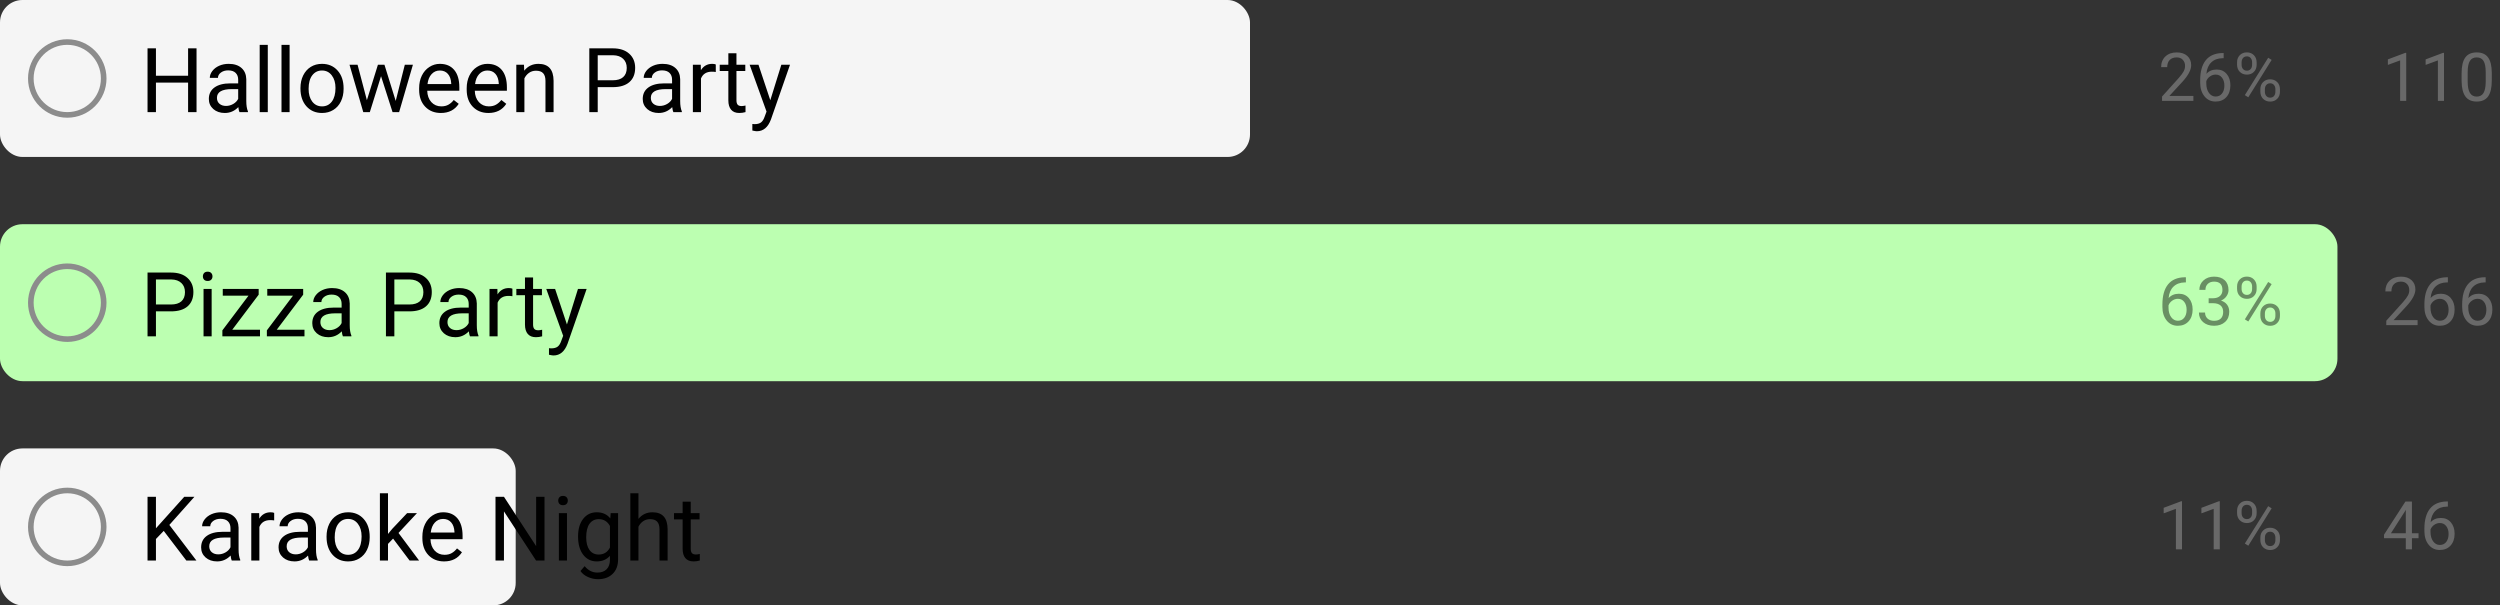 <svg width="446" height="108" viewBox="0 0 446 108" fill="none" xmlns="http://www.w3.org/2000/svg">
<rect x="0" y="0" width="446" height="108" fill="#333333" stroke="none"/>
<rect y="40" width="417" height="28" rx="4" fill="#BCFFB1"/>
<path d="M27.82 55.547V60H26.32V48.625H30.516C31.76 48.625 32.734 48.943 33.438 49.578C34.146 50.214 34.5 51.055 34.5 52.102C34.5 53.206 34.154 54.057 33.461 54.656C32.773 55.25 31.787 55.547 30.5 55.547H27.82ZM27.82 54.32H30.516C31.318 54.32 31.932 54.133 32.359 53.758C32.786 53.378 33 52.831 33 52.117C33 51.44 32.786 50.898 32.359 50.492C31.932 50.086 31.346 49.875 30.602 49.859H27.82V54.32ZM37.758 60H36.312V51.547H37.758V60ZM36.195 49.305C36.195 49.07 36.266 48.872 36.406 48.711C36.552 48.55 36.766 48.469 37.047 48.469C37.328 48.469 37.542 48.55 37.688 48.711C37.833 48.872 37.906 49.07 37.906 49.305C37.906 49.539 37.833 49.734 37.688 49.891C37.542 50.047 37.328 50.125 37.047 50.125C36.766 50.125 36.552 50.047 36.406 49.891C36.266 49.734 36.195 49.539 36.195 49.305ZM41.438 58.82H46.383V60H39.672V58.938L44.336 52.742H39.742V51.547H46.148V52.57L41.438 58.82ZM49.375 58.82H54.32V60H47.609V58.938L52.273 52.742H47.68V51.547H54.086V52.57L49.375 58.82ZM61.172 60C61.089 59.833 61.021 59.536 60.969 59.109C60.297 59.807 59.495 60.156 58.562 60.156C57.729 60.156 57.044 59.922 56.508 59.453C55.977 58.979 55.711 58.38 55.711 57.656C55.711 56.776 56.044 56.094 56.711 55.609C57.383 55.12 58.325 54.875 59.539 54.875H60.945V54.211C60.945 53.706 60.794 53.305 60.492 53.008C60.19 52.706 59.745 52.555 59.156 52.555C58.641 52.555 58.208 52.685 57.859 52.945C57.51 53.206 57.336 53.521 57.336 53.891H55.883C55.883 53.469 56.031 53.062 56.328 52.672C56.63 52.276 57.036 51.964 57.547 51.734C58.062 51.505 58.628 51.391 59.242 51.391C60.216 51.391 60.979 51.635 61.531 52.125C62.083 52.609 62.37 53.279 62.391 54.133V58.023C62.391 58.8 62.49 59.417 62.688 59.875V60H61.172ZM58.773 58.898C59.227 58.898 59.656 58.781 60.062 58.547C60.469 58.312 60.763 58.008 60.945 57.633V55.898H59.812C58.042 55.898 57.156 56.417 57.156 57.453C57.156 57.906 57.307 58.26 57.609 58.516C57.911 58.771 58.3 58.898 58.773 58.898ZM70.352 55.547V60H68.852V48.625H73.047C74.292 48.625 75.266 48.943 75.969 49.578C76.677 50.214 77.031 51.055 77.031 52.102C77.031 53.206 76.685 54.057 75.992 54.656C75.305 55.25 74.318 55.547 73.031 55.547H70.352ZM70.352 54.32H73.047C73.849 54.32 74.463 54.133 74.891 53.758C75.318 53.378 75.531 52.831 75.531 52.117C75.531 51.44 75.318 50.898 74.891 50.492C74.463 50.086 73.878 49.875 73.133 49.859H70.352V54.32ZM83.844 60C83.76 59.833 83.693 59.536 83.641 59.109C82.969 59.807 82.167 60.156 81.234 60.156C80.401 60.156 79.716 59.922 79.18 59.453C78.648 58.979 78.383 58.38 78.383 57.656C78.383 56.776 78.716 56.094 79.383 55.609C80.055 55.12 80.997 54.875 82.211 54.875H83.617V54.211C83.617 53.706 83.466 53.305 83.164 53.008C82.862 52.706 82.417 52.555 81.828 52.555C81.312 52.555 80.88 52.685 80.531 52.945C80.182 53.206 80.008 53.521 80.008 53.891H78.555C78.555 53.469 78.703 53.062 79 52.672C79.302 52.276 79.708 51.964 80.219 51.734C80.734 51.505 81.299 51.391 81.914 51.391C82.888 51.391 83.651 51.635 84.203 52.125C84.755 52.609 85.042 53.279 85.062 54.133V58.023C85.062 58.8 85.162 59.417 85.359 59.875V60H83.844ZM81.445 58.898C81.898 58.898 82.328 58.781 82.734 58.547C83.141 58.312 83.435 58.008 83.617 57.633V55.898H82.484C80.713 55.898 79.828 56.417 79.828 57.453C79.828 57.906 79.979 58.26 80.281 58.516C80.583 58.771 80.971 58.898 81.445 58.898ZM91.414 52.844C91.195 52.807 90.958 52.789 90.703 52.789C89.755 52.789 89.112 53.193 88.773 54V60H87.328V51.547H88.734L88.758 52.523C89.232 51.768 89.904 51.391 90.773 51.391C91.055 51.391 91.268 51.427 91.414 51.5V52.844ZM95.102 49.5V51.547H96.68V52.664H95.102V57.906C95.102 58.245 95.172 58.5 95.312 58.672C95.453 58.839 95.693 58.922 96.031 58.922C96.198 58.922 96.427 58.891 96.719 58.828V60C96.338 60.104 95.969 60.156 95.609 60.156C94.963 60.156 94.477 59.961 94.148 59.57C93.82 59.18 93.656 58.625 93.656 57.906V52.664H92.117V51.547H93.656V49.5H95.102ZM101.141 57.883L103.109 51.547H104.656L101.258 61.305C100.732 62.711 99.896 63.414 98.75 63.414L98.477 63.391L97.938 63.289V62.117L98.328 62.148C98.818 62.148 99.198 62.05 99.469 61.852C99.745 61.654 99.971 61.292 100.148 60.766L100.469 59.906L97.453 51.547H99.031L101.141 57.883Z" fill="black"/>
<circle cx="12" cy="54" r="6.5" stroke="#8C8C8C"/>
<path d="M389.963 49.463V50.383H389.764C388.92 50.398 388.248 50.648 387.748 51.133C387.248 51.617 386.959 52.299 386.881 53.178C387.33 52.662 387.943 52.404 388.721 52.404C389.463 52.404 390.055 52.666 390.496 53.19C390.941 53.713 391.164 54.389 391.164 55.217C391.164 56.096 390.924 56.799 390.443 57.326C389.967 57.853 389.326 58.117 388.521 58.117C387.705 58.117 387.043 57.805 386.535 57.18C386.027 56.551 385.773 55.742 385.773 54.754V54.338C385.773 52.768 386.107 51.568 386.775 50.74C387.447 49.908 388.445 49.482 389.77 49.463H389.963ZM388.539 53.307C388.168 53.307 387.826 53.418 387.514 53.641C387.201 53.863 386.984 54.143 386.863 54.478V54.877C386.863 55.58 387.021 56.147 387.338 56.576C387.654 57.006 388.049 57.221 388.521 57.221C389.01 57.221 389.393 57.041 389.67 56.682C389.951 56.322 390.092 55.852 390.092 55.27C390.092 54.684 389.949 54.211 389.664 53.852C389.383 53.488 389.008 53.307 388.539 53.307ZM394.023 53.207H394.838C395.35 53.199 395.752 53.065 396.045 52.803C396.338 52.541 396.484 52.188 396.484 51.742C396.484 50.742 395.986 50.242 394.99 50.242C394.521 50.242 394.146 50.377 393.865 50.647C393.588 50.912 393.449 51.266 393.449 51.707H392.365C392.365 51.031 392.611 50.471 393.104 50.025C393.6 49.576 394.229 49.352 394.99 49.352C395.795 49.352 396.426 49.565 396.883 49.99C397.34 50.416 397.568 51.008 397.568 51.766C397.568 52.137 397.447 52.496 397.205 52.844C396.967 53.191 396.641 53.451 396.227 53.623C396.695 53.772 397.057 54.018 397.311 54.361C397.568 54.705 397.697 55.125 397.697 55.621C397.697 56.387 397.447 56.994 396.947 57.443C396.447 57.893 395.797 58.117 394.996 58.117C394.195 58.117 393.543 57.9 393.039 57.467C392.539 57.033 392.289 56.461 392.289 55.75H393.379C393.379 56.199 393.525 56.559 393.818 56.828C394.111 57.098 394.504 57.232 394.996 57.232C395.52 57.232 395.92 57.096 396.197 56.822C396.475 56.549 396.613 56.156 396.613 55.645C396.613 55.148 396.461 54.768 396.156 54.502C395.852 54.236 395.412 54.1 394.838 54.092H394.023V53.207ZM399.092 51.109C399.092 50.598 399.254 50.176 399.578 49.844C399.906 49.512 400.326 49.346 400.838 49.346C401.357 49.346 401.777 49.514 402.098 49.85C402.422 50.182 402.584 50.613 402.584 51.145V51.56C402.584 52.076 402.42 52.498 402.092 52.826C401.768 53.15 401.354 53.312 400.85 53.312C400.342 53.312 399.922 53.15 399.59 52.826C399.258 52.498 399.092 52.062 399.092 51.52V51.109ZM399.9 51.56C399.9 51.865 399.986 52.117 400.158 52.316C400.33 52.512 400.561 52.609 400.85 52.609C401.127 52.609 401.35 52.514 401.518 52.322C401.689 52.131 401.775 51.869 401.775 51.537V51.109C401.775 50.805 401.691 50.553 401.523 50.353C401.355 50.154 401.127 50.055 400.838 50.055C400.549 50.055 400.32 50.154 400.152 50.353C399.984 50.553 399.9 50.812 399.9 51.133V51.56ZM403.246 55.908C403.246 55.397 403.408 54.977 403.732 54.648C404.061 54.316 404.48 54.15 404.992 54.15C405.504 54.15 405.924 54.315 406.252 54.643C406.58 54.971 406.744 55.406 406.744 55.949V56.365C406.744 56.877 406.58 57.299 406.252 57.631C405.928 57.959 405.512 58.123 405.004 58.123C404.496 58.123 404.076 57.961 403.744 57.637C403.412 57.309 403.246 56.873 403.246 56.33V55.908ZM404.055 56.365C404.055 56.674 404.141 56.928 404.312 57.127C404.484 57.322 404.715 57.42 405.004 57.42C405.285 57.42 405.51 57.324 405.678 57.133C405.846 56.938 405.93 56.674 405.93 56.342V55.908C405.93 55.6 405.844 55.348 405.672 55.152C405.504 54.957 405.277 54.859 404.992 54.859C404.715 54.859 404.488 54.957 404.312 55.152C404.141 55.344 404.055 55.603 404.055 55.932V56.365ZM401.096 57.355L400.48 56.969L404.646 50.301L405.262 50.688L401.096 57.355Z" fill="#698F63"/>
<path d="M431.299 58H425.709V57.221L428.662 53.94C429.1 53.443 429.4 53.041 429.564 52.732C429.732 52.42 429.816 52.098 429.816 51.766C429.816 51.32 429.682 50.955 429.412 50.67C429.143 50.385 428.783 50.242 428.334 50.242C427.795 50.242 427.375 50.397 427.074 50.705C426.777 51.01 426.629 51.435 426.629 51.982H425.545C425.545 51.197 425.797 50.562 426.301 50.078C426.809 49.594 427.486 49.352 428.334 49.352C429.127 49.352 429.754 49.56 430.215 49.978C430.676 50.393 430.906 50.945 430.906 51.637C430.906 52.477 430.371 53.477 429.301 54.637L427.016 57.115H431.299V58ZM436.701 49.463V50.383H436.502C435.658 50.398 434.986 50.648 434.486 51.133C433.986 51.617 433.697 52.299 433.619 53.178C434.068 52.662 434.682 52.404 435.459 52.404C436.201 52.404 436.793 52.666 437.234 53.19C437.68 53.713 437.902 54.389 437.902 55.217C437.902 56.096 437.662 56.799 437.182 57.326C436.705 57.853 436.064 58.117 435.26 58.117C434.443 58.117 433.781 57.805 433.273 57.18C432.766 56.551 432.512 55.742 432.512 54.754V54.338C432.512 52.768 432.846 51.568 433.514 50.74C434.186 49.908 435.184 49.482 436.508 49.463H436.701ZM435.277 53.307C434.906 53.307 434.564 53.418 434.252 53.641C433.939 53.863 433.723 54.143 433.602 54.478V54.877C433.602 55.58 433.76 56.147 434.076 56.576C434.393 57.006 434.787 57.221 435.26 57.221C435.748 57.221 436.131 57.041 436.408 56.682C436.689 56.322 436.83 55.852 436.83 55.27C436.83 54.684 436.688 54.211 436.402 53.852C436.121 53.488 435.746 53.307 435.277 53.307ZM443.439 49.463V50.383H443.24C442.396 50.398 441.725 50.648 441.225 51.133C440.725 51.617 440.436 52.299 440.357 53.178C440.807 52.662 441.42 52.404 442.197 52.404C442.939 52.404 443.531 52.666 443.973 53.19C444.418 53.713 444.641 54.389 444.641 55.217C444.641 56.096 444.4 56.799 443.92 57.326C443.443 57.853 442.803 58.117 441.998 58.117C441.182 58.117 440.52 57.805 440.012 57.18C439.504 56.551 439.25 55.742 439.25 54.754V54.338C439.25 52.768 439.584 51.568 440.252 50.74C440.924 49.908 441.922 49.482 443.246 49.463H443.439ZM442.016 53.307C441.645 53.307 441.303 53.418 440.99 53.641C440.678 53.863 440.461 54.143 440.34 54.478V54.877C440.34 55.58 440.498 56.147 440.814 56.576C441.131 57.006 441.525 57.221 441.998 57.221C442.486 57.221 442.869 57.041 443.146 56.682C443.428 56.322 443.568 55.852 443.568 55.27C443.568 54.684 443.426 54.211 443.141 53.852C442.859 53.488 442.484 53.307 442.016 53.307Z" fill="#696969"/>
<rect y="80" width="92" height="28" rx="4" fill="#F5F5F5"/>
<path d="M29.211 94.711L27.82 96.156V100H26.32V88.625H27.82V94.25L32.875 88.625H34.688L30.211 93.648L35.039 100H33.242L29.211 94.711ZM41.344 100C41.26 99.833 41.193 99.537 41.141 99.109C40.469 99.807 39.667 100.156 38.734 100.156C37.901 100.156 37.216 99.922 36.68 99.453C36.148 98.979 35.883 98.38 35.883 97.656C35.883 96.776 36.216 96.094 36.883 95.609C37.555 95.12 38.497 94.875 39.711 94.875H41.117V94.211C41.117 93.706 40.966 93.305 40.664 93.008C40.362 92.706 39.917 92.555 39.328 92.555C38.812 92.555 38.38 92.685 38.031 92.945C37.682 93.206 37.508 93.521 37.508 93.891H36.055C36.055 93.469 36.203 93.062 36.5 92.672C36.802 92.276 37.208 91.963 37.719 91.734C38.234 91.505 38.8 91.391 39.414 91.391C40.388 91.391 41.151 91.635 41.703 92.125C42.255 92.609 42.542 93.279 42.562 94.133V98.023C42.562 98.799 42.661 99.417 42.859 99.875V100H41.344ZM38.945 98.898C39.398 98.898 39.828 98.781 40.234 98.547C40.641 98.312 40.935 98.008 41.117 97.633V95.898H39.984C38.214 95.898 37.328 96.417 37.328 97.453C37.328 97.906 37.479 98.26 37.781 98.516C38.083 98.771 38.471 98.898 38.945 98.898ZM48.914 92.844C48.695 92.807 48.458 92.789 48.203 92.789C47.255 92.789 46.612 93.193 46.273 94V100H44.828V91.547H46.234L46.258 92.523C46.732 91.768 47.404 91.391 48.273 91.391C48.555 91.391 48.768 91.427 48.914 91.5V92.844ZM55.156 100C55.073 99.833 55.005 99.537 54.953 99.109C54.281 99.807 53.479 100.156 52.547 100.156C51.714 100.156 51.029 99.922 50.492 99.453C49.961 98.979 49.695 98.38 49.695 97.656C49.695 96.776 50.029 96.094 50.695 95.609C51.367 95.12 52.31 94.875 53.523 94.875H54.93V94.211C54.93 93.706 54.779 93.305 54.477 93.008C54.175 92.706 53.729 92.555 53.141 92.555C52.625 92.555 52.193 92.685 51.844 92.945C51.495 93.206 51.32 93.521 51.32 93.891H49.867C49.867 93.469 50.016 93.062 50.312 92.672C50.615 92.276 51.021 91.963 51.531 91.734C52.047 91.505 52.612 91.391 53.227 91.391C54.2 91.391 54.964 91.635 55.516 92.125C56.068 92.609 56.354 93.279 56.375 94.133V98.023C56.375 98.799 56.474 99.417 56.672 99.875V100H55.156ZM52.758 98.898C53.211 98.898 53.641 98.781 54.047 98.547C54.453 98.312 54.747 98.008 54.93 97.633V95.898H53.797C52.026 95.898 51.141 96.417 51.141 97.453C51.141 97.906 51.292 98.26 51.594 98.516C51.896 98.771 52.284 98.898 52.758 98.898ZM58.258 95.695C58.258 94.867 58.419 94.122 58.742 93.461C59.07 92.799 59.523 92.289 60.102 91.93C60.685 91.57 61.349 91.391 62.094 91.391C63.245 91.391 64.174 91.789 64.883 92.586C65.596 93.383 65.953 94.443 65.953 95.766V95.867C65.953 96.69 65.794 97.43 65.477 98.086C65.164 98.737 64.713 99.245 64.125 99.609C63.542 99.974 62.87 100.156 62.109 100.156C60.964 100.156 60.034 99.758 59.32 98.961C58.612 98.164 58.258 97.109 58.258 95.797V95.695ZM59.711 95.867C59.711 96.805 59.927 97.557 60.359 98.125C60.797 98.693 61.38 98.977 62.109 98.977C62.844 98.977 63.427 98.69 63.859 98.117C64.292 97.539 64.508 96.732 64.508 95.695C64.508 94.768 64.287 94.018 63.844 93.445C63.406 92.867 62.823 92.578 62.094 92.578C61.38 92.578 60.805 92.862 60.367 93.43C59.93 93.997 59.711 94.81 59.711 95.867ZM70.125 96.086L69.219 97.031V100H67.773V88H69.219V95.258L69.992 94.328L72.625 91.547H74.383L71.094 95.078L74.766 100H73.07L70.125 96.086ZM79.227 100.156C78.081 100.156 77.148 99.781 76.43 99.031C75.711 98.276 75.352 97.268 75.352 96.008V95.742C75.352 94.904 75.51 94.156 75.828 93.5C76.151 92.838 76.599 92.323 77.172 91.953C77.75 91.578 78.375 91.391 79.047 91.391C80.146 91.391 81 91.753 81.609 92.477C82.219 93.201 82.523 94.237 82.523 95.586V96.188H76.797C76.818 97.021 77.06 97.695 77.523 98.211C77.992 98.721 78.586 98.977 79.305 98.977C79.815 98.977 80.247 98.872 80.602 98.664C80.956 98.456 81.266 98.18 81.531 97.836L82.414 98.523C81.706 99.612 80.643 100.156 79.227 100.156ZM79.047 92.578C78.463 92.578 77.974 92.792 77.578 93.219C77.182 93.641 76.938 94.234 76.844 95H81.078V94.891C81.037 94.156 80.838 93.588 80.484 93.188C80.13 92.781 79.651 92.578 79.047 92.578ZM97.141 100H95.633L89.906 91.234V100H88.398V88.625H89.906L95.648 97.43V88.625H97.141V100ZM101.148 100H99.703V91.547H101.148V100ZM99.586 89.305C99.586 89.07 99.656 88.872 99.797 88.711C99.943 88.549 100.156 88.469 100.438 88.469C100.719 88.469 100.932 88.549 101.078 88.711C101.224 88.872 101.297 89.07 101.297 89.305C101.297 89.539 101.224 89.734 101.078 89.891C100.932 90.047 100.719 90.125 100.438 90.125C100.156 90.125 99.943 90.047 99.797 89.891C99.656 89.734 99.586 89.539 99.586 89.305ZM103.125 95.703C103.125 94.385 103.43 93.338 104.039 92.562C104.648 91.781 105.456 91.391 106.461 91.391C107.492 91.391 108.297 91.755 108.875 92.484L108.945 91.547H110.266V99.797C110.266 100.891 109.94 101.753 109.289 102.383C108.643 103.013 107.773 103.328 106.68 103.328C106.07 103.328 105.474 103.198 104.891 102.938C104.307 102.677 103.862 102.32 103.555 101.867L104.305 101C104.924 101.766 105.682 102.148 106.578 102.148C107.281 102.148 107.828 101.951 108.219 101.555C108.615 101.159 108.812 100.602 108.812 99.883V99.156C108.234 99.823 107.445 100.156 106.445 100.156C105.456 100.156 104.654 99.758 104.039 98.961C103.43 98.164 103.125 97.078 103.125 95.703ZM104.578 95.867C104.578 96.82 104.773 97.57 105.164 98.117C105.555 98.659 106.102 98.93 106.805 98.93C107.716 98.93 108.385 98.516 108.812 97.688V93.828C108.37 93.021 107.706 92.617 106.82 92.617C106.117 92.617 105.568 92.891 105.172 93.438C104.776 93.984 104.578 94.794 104.578 95.867ZM113.898 92.57C114.539 91.784 115.372 91.391 116.398 91.391C118.185 91.391 119.086 92.398 119.102 94.414V100H117.656V94.406C117.651 93.797 117.51 93.346 117.234 93.055C116.964 92.763 116.539 92.617 115.961 92.617C115.492 92.617 115.081 92.742 114.727 92.992C114.372 93.242 114.096 93.57 113.898 93.977V100H112.453V88H113.898V92.57ZM123.227 89.5V91.547H124.805V92.664H123.227V97.906C123.227 98.245 123.297 98.5 123.438 98.672C123.578 98.838 123.818 98.922 124.156 98.922C124.323 98.922 124.552 98.891 124.844 98.828V100C124.464 100.104 124.094 100.156 123.734 100.156C123.089 100.156 122.602 99.961 122.273 99.57C121.945 99.18 121.781 98.625 121.781 97.906V92.664H120.242V91.547H121.781V89.5H123.227Z" fill="black"/>
<circle cx="12" cy="94" r="6.5" stroke="#8C8C8C"/>
<path d="M389.271 98H388.182V90.775L385.996 91.578V90.594L389.102 89.428H389.271V98ZM396.01 98H394.92V90.775L392.734 91.578V90.594L395.84 89.428H396.01V98ZM399.092 91.109C399.092 90.598 399.254 90.176 399.578 89.844C399.906 89.512 400.326 89.346 400.838 89.346C401.357 89.346 401.777 89.514 402.098 89.85C402.422 90.182 402.584 90.613 402.584 91.144V91.561C402.584 92.076 402.42 92.498 402.092 92.826C401.768 93.15 401.354 93.312 400.85 93.312C400.342 93.312 399.922 93.15 399.59 92.826C399.258 92.498 399.092 92.062 399.092 91.519V91.109ZM399.9 91.561C399.9 91.865 399.986 92.117 400.158 92.316C400.33 92.512 400.561 92.609 400.85 92.609C401.127 92.609 401.35 92.514 401.518 92.322C401.689 92.131 401.775 91.869 401.775 91.537V91.109C401.775 90.805 401.691 90.553 401.523 90.353C401.355 90.154 401.127 90.055 400.838 90.055C400.549 90.055 400.32 90.154 400.152 90.353C399.984 90.553 399.9 90.812 399.9 91.133V91.561ZM403.246 95.908C403.246 95.397 403.408 94.977 403.732 94.648C404.061 94.316 404.48 94.15 404.992 94.15C405.504 94.15 405.924 94.314 406.252 94.643C406.58 94.971 406.744 95.406 406.744 95.949V96.365C406.744 96.877 406.58 97.299 406.252 97.631C405.928 97.959 405.512 98.123 405.004 98.123C404.496 98.123 404.076 97.961 403.744 97.637C403.412 97.309 403.246 96.873 403.246 96.33V95.908ZM404.055 96.365C404.055 96.674 404.141 96.928 404.312 97.127C404.484 97.322 404.715 97.42 405.004 97.42C405.285 97.42 405.51 97.324 405.678 97.133C405.846 96.938 405.93 96.674 405.93 96.342V95.908C405.93 95.6 405.844 95.348 405.672 95.152C405.504 94.957 405.277 94.859 404.992 94.859C404.715 94.859 404.488 94.957 404.312 95.152C404.141 95.344 404.055 95.603 404.055 95.932V96.365ZM401.096 97.356L400.48 96.969L404.646 90.301L405.262 90.688L401.096 97.356Z" fill="#696969"/>
<path d="M430.285 95.135H431.469V96.019H430.285V98H429.195V96.019H425.311V95.381L429.131 89.469H430.285V95.135ZM426.541 95.135H429.195V90.951L429.066 91.186L426.541 95.135ZM436.701 89.463V90.383H436.502C435.658 90.398 434.986 90.648 434.486 91.133C433.986 91.617 433.697 92.299 433.619 93.178C434.068 92.662 434.682 92.404 435.459 92.404C436.201 92.404 436.793 92.666 437.234 93.189C437.68 93.713 437.902 94.389 437.902 95.217C437.902 96.096 437.662 96.799 437.182 97.326C436.705 97.853 436.064 98.117 435.26 98.117C434.443 98.117 433.781 97.805 433.273 97.18C432.766 96.551 432.512 95.742 432.512 94.754V94.338C432.512 92.768 432.846 91.568 433.514 90.74C434.186 89.908 435.184 89.482 436.508 89.463H436.701ZM435.277 93.307C434.906 93.307 434.564 93.418 434.252 93.641C433.939 93.863 433.723 94.143 433.602 94.478V94.877C433.602 95.58 433.76 96.147 434.076 96.576C434.393 97.006 434.787 97.221 435.26 97.221C435.748 97.221 436.131 97.041 436.408 96.682C436.689 96.322 436.83 95.852 436.83 95.269C436.83 94.684 436.688 94.211 436.402 93.852C436.121 93.488 435.746 93.307 435.277 93.307Z" fill="#696969"/>
<rect width="223" height="28" rx="4" fill="#F5F5F5"/>
<path d="M35.062 20H33.555V14.742H27.82V20H26.32V8.625H27.82V13.516H33.555V8.625H35.062V20ZM42.719 20C42.635 19.833 42.568 19.537 42.516 19.109C41.844 19.807 41.042 20.156 40.109 20.156C39.276 20.156 38.591 19.922 38.055 19.453C37.523 18.979 37.258 18.38 37.258 17.656C37.258 16.776 37.591 16.094 38.258 15.609C38.93 15.12 39.872 14.875 41.086 14.875H42.492V14.211C42.492 13.706 42.341 13.305 42.039 13.008C41.737 12.706 41.292 12.555 40.703 12.555C40.188 12.555 39.755 12.685 39.406 12.945C39.057 13.206 38.883 13.521 38.883 13.891H37.43C37.43 13.469 37.578 13.062 37.875 12.672C38.177 12.276 38.583 11.963 39.094 11.734C39.609 11.505 40.175 11.391 40.789 11.391C41.763 11.391 42.526 11.635 43.078 12.125C43.63 12.609 43.917 13.279 43.938 14.133V18.023C43.938 18.799 44.036 19.417 44.234 19.875V20H42.719ZM40.32 18.898C40.773 18.898 41.203 18.781 41.609 18.547C42.016 18.312 42.31 18.008 42.492 17.633V15.898H41.359C39.589 15.898 38.703 16.417 38.703 17.453C38.703 17.906 38.854 18.26 39.156 18.516C39.458 18.771 39.846 18.898 40.32 18.898ZM47.773 20H46.328V8H47.773V20ZM51.664 20H50.219V8H51.664V20ZM53.602 15.695C53.602 14.867 53.763 14.122 54.086 13.461C54.414 12.8 54.867 12.289 55.445 11.93C56.029 11.57 56.693 11.391 57.438 11.391C58.589 11.391 59.518 11.789 60.227 12.586C60.94 13.383 61.297 14.443 61.297 15.766V15.867C61.297 16.69 61.138 17.43 60.82 18.086C60.508 18.737 60.057 19.245 59.469 19.609C58.885 19.974 58.214 20.156 57.453 20.156C56.307 20.156 55.378 19.758 54.664 18.961C53.956 18.164 53.602 17.109 53.602 15.797V15.695ZM55.055 15.867C55.055 16.805 55.271 17.557 55.703 18.125C56.141 18.693 56.724 18.977 57.453 18.977C58.188 18.977 58.771 18.69 59.203 18.117C59.635 17.539 59.852 16.732 59.852 15.695C59.852 14.768 59.63 14.018 59.188 13.445C58.75 12.867 58.167 12.578 57.438 12.578C56.724 12.578 56.148 12.862 55.711 13.43C55.273 13.997 55.055 14.81 55.055 15.867ZM70.594 18.008L72.219 11.547H73.664L71.203 20H70.031L67.977 13.594L65.977 20H64.805L62.352 11.547H63.789L65.453 17.875L67.422 11.547H68.586L70.594 18.008ZM78.648 20.156C77.503 20.156 76.57 19.781 75.852 19.031C75.133 18.276 74.773 17.268 74.773 16.008V15.742C74.773 14.904 74.932 14.156 75.25 13.5C75.573 12.838 76.021 12.323 76.594 11.953C77.172 11.578 77.797 11.391 78.469 11.391C79.568 11.391 80.422 11.753 81.031 12.477C81.641 13.2 81.945 14.237 81.945 15.586V16.188H76.219C76.24 17.021 76.482 17.695 76.945 18.211C77.414 18.721 78.008 18.977 78.727 18.977C79.237 18.977 79.669 18.872 80.023 18.664C80.378 18.456 80.688 18.18 80.953 17.836L81.836 18.523C81.128 19.612 80.065 20.156 78.648 20.156ZM78.469 12.578C77.885 12.578 77.396 12.792 77 13.219C76.604 13.641 76.359 14.234 76.266 15H80.5V14.891C80.458 14.156 80.26 13.588 79.906 13.188C79.552 12.781 79.073 12.578 78.469 12.578ZM87.133 20.156C85.987 20.156 85.055 19.781 84.336 19.031C83.617 18.276 83.258 17.268 83.258 16.008V15.742C83.258 14.904 83.417 14.156 83.734 13.5C84.057 12.838 84.505 12.323 85.078 11.953C85.656 11.578 86.281 11.391 86.953 11.391C88.052 11.391 88.906 11.753 89.516 12.477C90.125 13.2 90.43 14.237 90.43 15.586V16.188H84.703C84.724 17.021 84.966 17.695 85.43 18.211C85.898 18.721 86.492 18.977 87.211 18.977C87.721 18.977 88.154 18.872 88.508 18.664C88.862 18.456 89.172 18.18 89.438 17.836L90.32 18.523C89.612 19.612 88.549 20.156 87.133 20.156ZM86.953 12.578C86.37 12.578 85.88 12.792 85.484 13.219C85.088 13.641 84.844 14.234 84.75 15H88.984V14.891C88.943 14.156 88.745 13.588 88.391 13.188C88.037 12.781 87.557 12.578 86.953 12.578ZM93.477 11.547L93.523 12.609C94.169 11.797 95.013 11.391 96.055 11.391C97.841 11.391 98.742 12.398 98.758 14.414V20H97.312V14.406C97.307 13.797 97.167 13.346 96.891 13.055C96.62 12.763 96.195 12.617 95.617 12.617C95.148 12.617 94.737 12.742 94.383 12.992C94.029 13.242 93.753 13.57 93.555 13.977V20H92.109V11.547H93.477ZM106.633 15.547V20H105.133V8.625H109.328C110.573 8.625 111.547 8.943 112.25 9.578C112.958 10.213 113.312 11.055 113.312 12.102C113.312 13.206 112.966 14.057 112.273 14.656C111.586 15.25 110.599 15.547 109.312 15.547H106.633ZM106.633 14.32H109.328C110.13 14.32 110.745 14.133 111.172 13.758C111.599 13.378 111.812 12.831 111.812 12.117C111.812 11.44 111.599 10.898 111.172 10.492C110.745 10.086 110.159 9.875 109.414 9.859H106.633V14.32ZM120.125 20C120.042 19.833 119.974 19.537 119.922 19.109C119.25 19.807 118.448 20.156 117.516 20.156C116.682 20.156 115.997 19.922 115.461 19.453C114.93 18.979 114.664 18.38 114.664 17.656C114.664 16.776 114.997 16.094 115.664 15.609C116.336 15.12 117.279 14.875 118.492 14.875H119.898V14.211C119.898 13.706 119.747 13.305 119.445 13.008C119.143 12.706 118.698 12.555 118.109 12.555C117.594 12.555 117.161 12.685 116.812 12.945C116.464 13.206 116.289 13.521 116.289 13.891H114.836C114.836 13.469 114.984 13.062 115.281 12.672C115.583 12.276 115.99 11.963 116.5 11.734C117.016 11.505 117.581 11.391 118.195 11.391C119.169 11.391 119.932 11.635 120.484 12.125C121.036 12.609 121.323 13.279 121.344 14.133V18.023C121.344 18.799 121.443 19.417 121.641 19.875V20H120.125ZM117.727 18.898C118.18 18.898 118.609 18.781 119.016 18.547C119.422 18.312 119.716 18.008 119.898 17.633V15.898H118.766C116.995 15.898 116.109 16.417 116.109 17.453C116.109 17.906 116.26 18.26 116.562 18.516C116.865 18.771 117.253 18.898 117.727 18.898ZM127.695 12.844C127.477 12.807 127.24 12.789 126.984 12.789C126.036 12.789 125.393 13.193 125.055 14V20H123.609V11.547H125.016L125.039 12.523C125.513 11.768 126.185 11.391 127.055 11.391C127.336 11.391 127.549 11.427 127.695 11.5V12.844ZM131.383 9.5V11.547H132.961V12.664H131.383V17.906C131.383 18.245 131.453 18.5 131.594 18.672C131.734 18.838 131.974 18.922 132.312 18.922C132.479 18.922 132.708 18.891 133 18.828V20C132.62 20.104 132.25 20.156 131.891 20.156C131.245 20.156 130.758 19.961 130.43 19.57C130.102 19.18 129.938 18.625 129.938 17.906V12.664H128.398V11.547H129.938V9.5H131.383ZM137.422 17.883L139.391 11.547H140.938L137.539 21.305C137.013 22.711 136.177 23.414 135.031 23.414L134.758 23.391L134.219 23.289V22.117L134.609 22.148C135.099 22.148 135.479 22.049 135.75 21.852C136.026 21.654 136.253 21.292 136.43 20.766L136.75 19.906L133.734 11.547H135.312L137.422 17.883Z" fill="black"/>
<circle cx="12" cy="14" r="6.5" stroke="#8C8C8C"/>
<path d="M391.299 18H385.709V17.221L388.662 13.94C389.1 13.443 389.4 13.041 389.564 12.732C389.732 12.42 389.816 12.098 389.816 11.766C389.816 11.32 389.682 10.955 389.412 10.67C389.143 10.385 388.783 10.242 388.334 10.242C387.795 10.242 387.375 10.396 387.074 10.705C386.777 11.01 386.629 11.435 386.629 11.982H385.545C385.545 11.197 385.797 10.562 386.301 10.078C386.809 9.594 387.486 9.352 388.334 9.352C389.127 9.352 389.754 9.561 390.215 9.979C390.676 10.393 390.906 10.945 390.906 11.637C390.906 12.477 390.371 13.477 389.301 14.637L387.016 17.115H391.299V18ZM396.701 9.463V10.383H396.502C395.658 10.398 394.986 10.648 394.486 11.133C393.986 11.617 393.697 12.299 393.619 13.178C394.068 12.662 394.682 12.404 395.459 12.404C396.201 12.404 396.793 12.666 397.234 13.19C397.68 13.713 397.902 14.389 397.902 15.217C397.902 16.096 397.662 16.799 397.182 17.326C396.705 17.854 396.064 18.117 395.26 18.117C394.443 18.117 393.781 17.805 393.273 17.18C392.766 16.551 392.512 15.742 392.512 14.754V14.338C392.512 12.768 392.846 11.568 393.514 10.74C394.186 9.908 395.184 9.482 396.508 9.463H396.701ZM395.277 13.307C394.906 13.307 394.564 13.418 394.252 13.641C393.939 13.863 393.723 14.143 393.602 14.479V14.877C393.602 15.58 393.76 16.146 394.076 16.576C394.393 17.006 394.787 17.221 395.26 17.221C395.748 17.221 396.131 17.041 396.408 16.682C396.689 16.322 396.83 15.852 396.83 15.27C396.83 14.684 396.688 14.211 396.402 13.852C396.121 13.488 395.746 13.307 395.277 13.307ZM399.092 11.109C399.092 10.598 399.254 10.176 399.578 9.844C399.906 9.512 400.326 9.346 400.838 9.346C401.357 9.346 401.777 9.514 402.098 9.85C402.422 10.182 402.584 10.613 402.584 11.145V11.56C402.584 12.076 402.42 12.498 402.092 12.826C401.768 13.15 401.354 13.312 400.85 13.312C400.342 13.312 399.922 13.15 399.59 12.826C399.258 12.498 399.092 12.062 399.092 11.52V11.109ZM399.9 11.56C399.9 11.865 399.986 12.117 400.158 12.316C400.33 12.512 400.561 12.609 400.85 12.609C401.127 12.609 401.35 12.514 401.518 12.322C401.689 12.131 401.775 11.869 401.775 11.537V11.109C401.775 10.805 401.691 10.553 401.523 10.354C401.355 10.154 401.127 10.055 400.838 10.055C400.549 10.055 400.32 10.154 400.152 10.354C399.984 10.553 399.9 10.812 399.9 11.133V11.56ZM403.246 15.908C403.246 15.396 403.408 14.977 403.732 14.648C404.061 14.316 404.48 14.15 404.992 14.15C405.504 14.15 405.924 14.315 406.252 14.643C406.58 14.971 406.744 15.406 406.744 15.949V16.365C406.744 16.877 406.58 17.299 406.252 17.631C405.928 17.959 405.512 18.123 405.004 18.123C404.496 18.123 404.076 17.961 403.744 17.637C403.412 17.309 403.246 16.873 403.246 16.33V15.908ZM404.055 16.365C404.055 16.674 404.141 16.928 404.312 17.127C404.484 17.322 404.715 17.42 405.004 17.42C405.285 17.42 405.51 17.324 405.678 17.133C405.846 16.938 405.93 16.674 405.93 16.342V15.908C405.93 15.6 405.844 15.348 405.672 15.152C405.504 14.957 405.277 14.859 404.992 14.859C404.715 14.859 404.488 14.957 404.312 15.152C404.141 15.344 404.055 15.604 404.055 15.932V16.365ZM401.096 17.355L400.48 16.969L404.646 10.301L405.262 10.688L401.096 17.355Z" fill="#696969"/>
<path d="M429.271 18H428.182V10.775L425.996 11.578V10.594L429.102 9.428H429.271V18ZM436.01 18H434.92V10.775L432.734 11.578V10.594L435.84 9.428H436.01V18ZM444.535 14.361C444.535 15.631 444.318 16.574 443.885 17.191C443.451 17.809 442.773 18.117 441.852 18.117C440.941 18.117 440.268 17.816 439.83 17.215C439.393 16.609 439.166 15.707 439.15 14.508V13.06C439.15 11.807 439.367 10.875 439.801 10.266C440.234 9.656 440.914 9.352 441.84 9.352C442.758 9.352 443.434 9.646 443.867 10.236C444.301 10.822 444.523 11.729 444.535 12.955V14.361ZM443.451 12.879C443.451 11.961 443.322 11.293 443.064 10.875C442.807 10.453 442.398 10.242 441.84 10.242C441.285 10.242 440.881 10.451 440.627 10.869C440.373 11.287 440.242 11.93 440.234 12.797V14.531C440.234 15.453 440.367 16.135 440.633 16.576C440.902 17.014 441.309 17.232 441.852 17.232C442.387 17.232 442.783 17.025 443.041 16.611C443.303 16.197 443.439 15.545 443.451 14.654V12.879Z" fill="#696969"/>
</svg>
